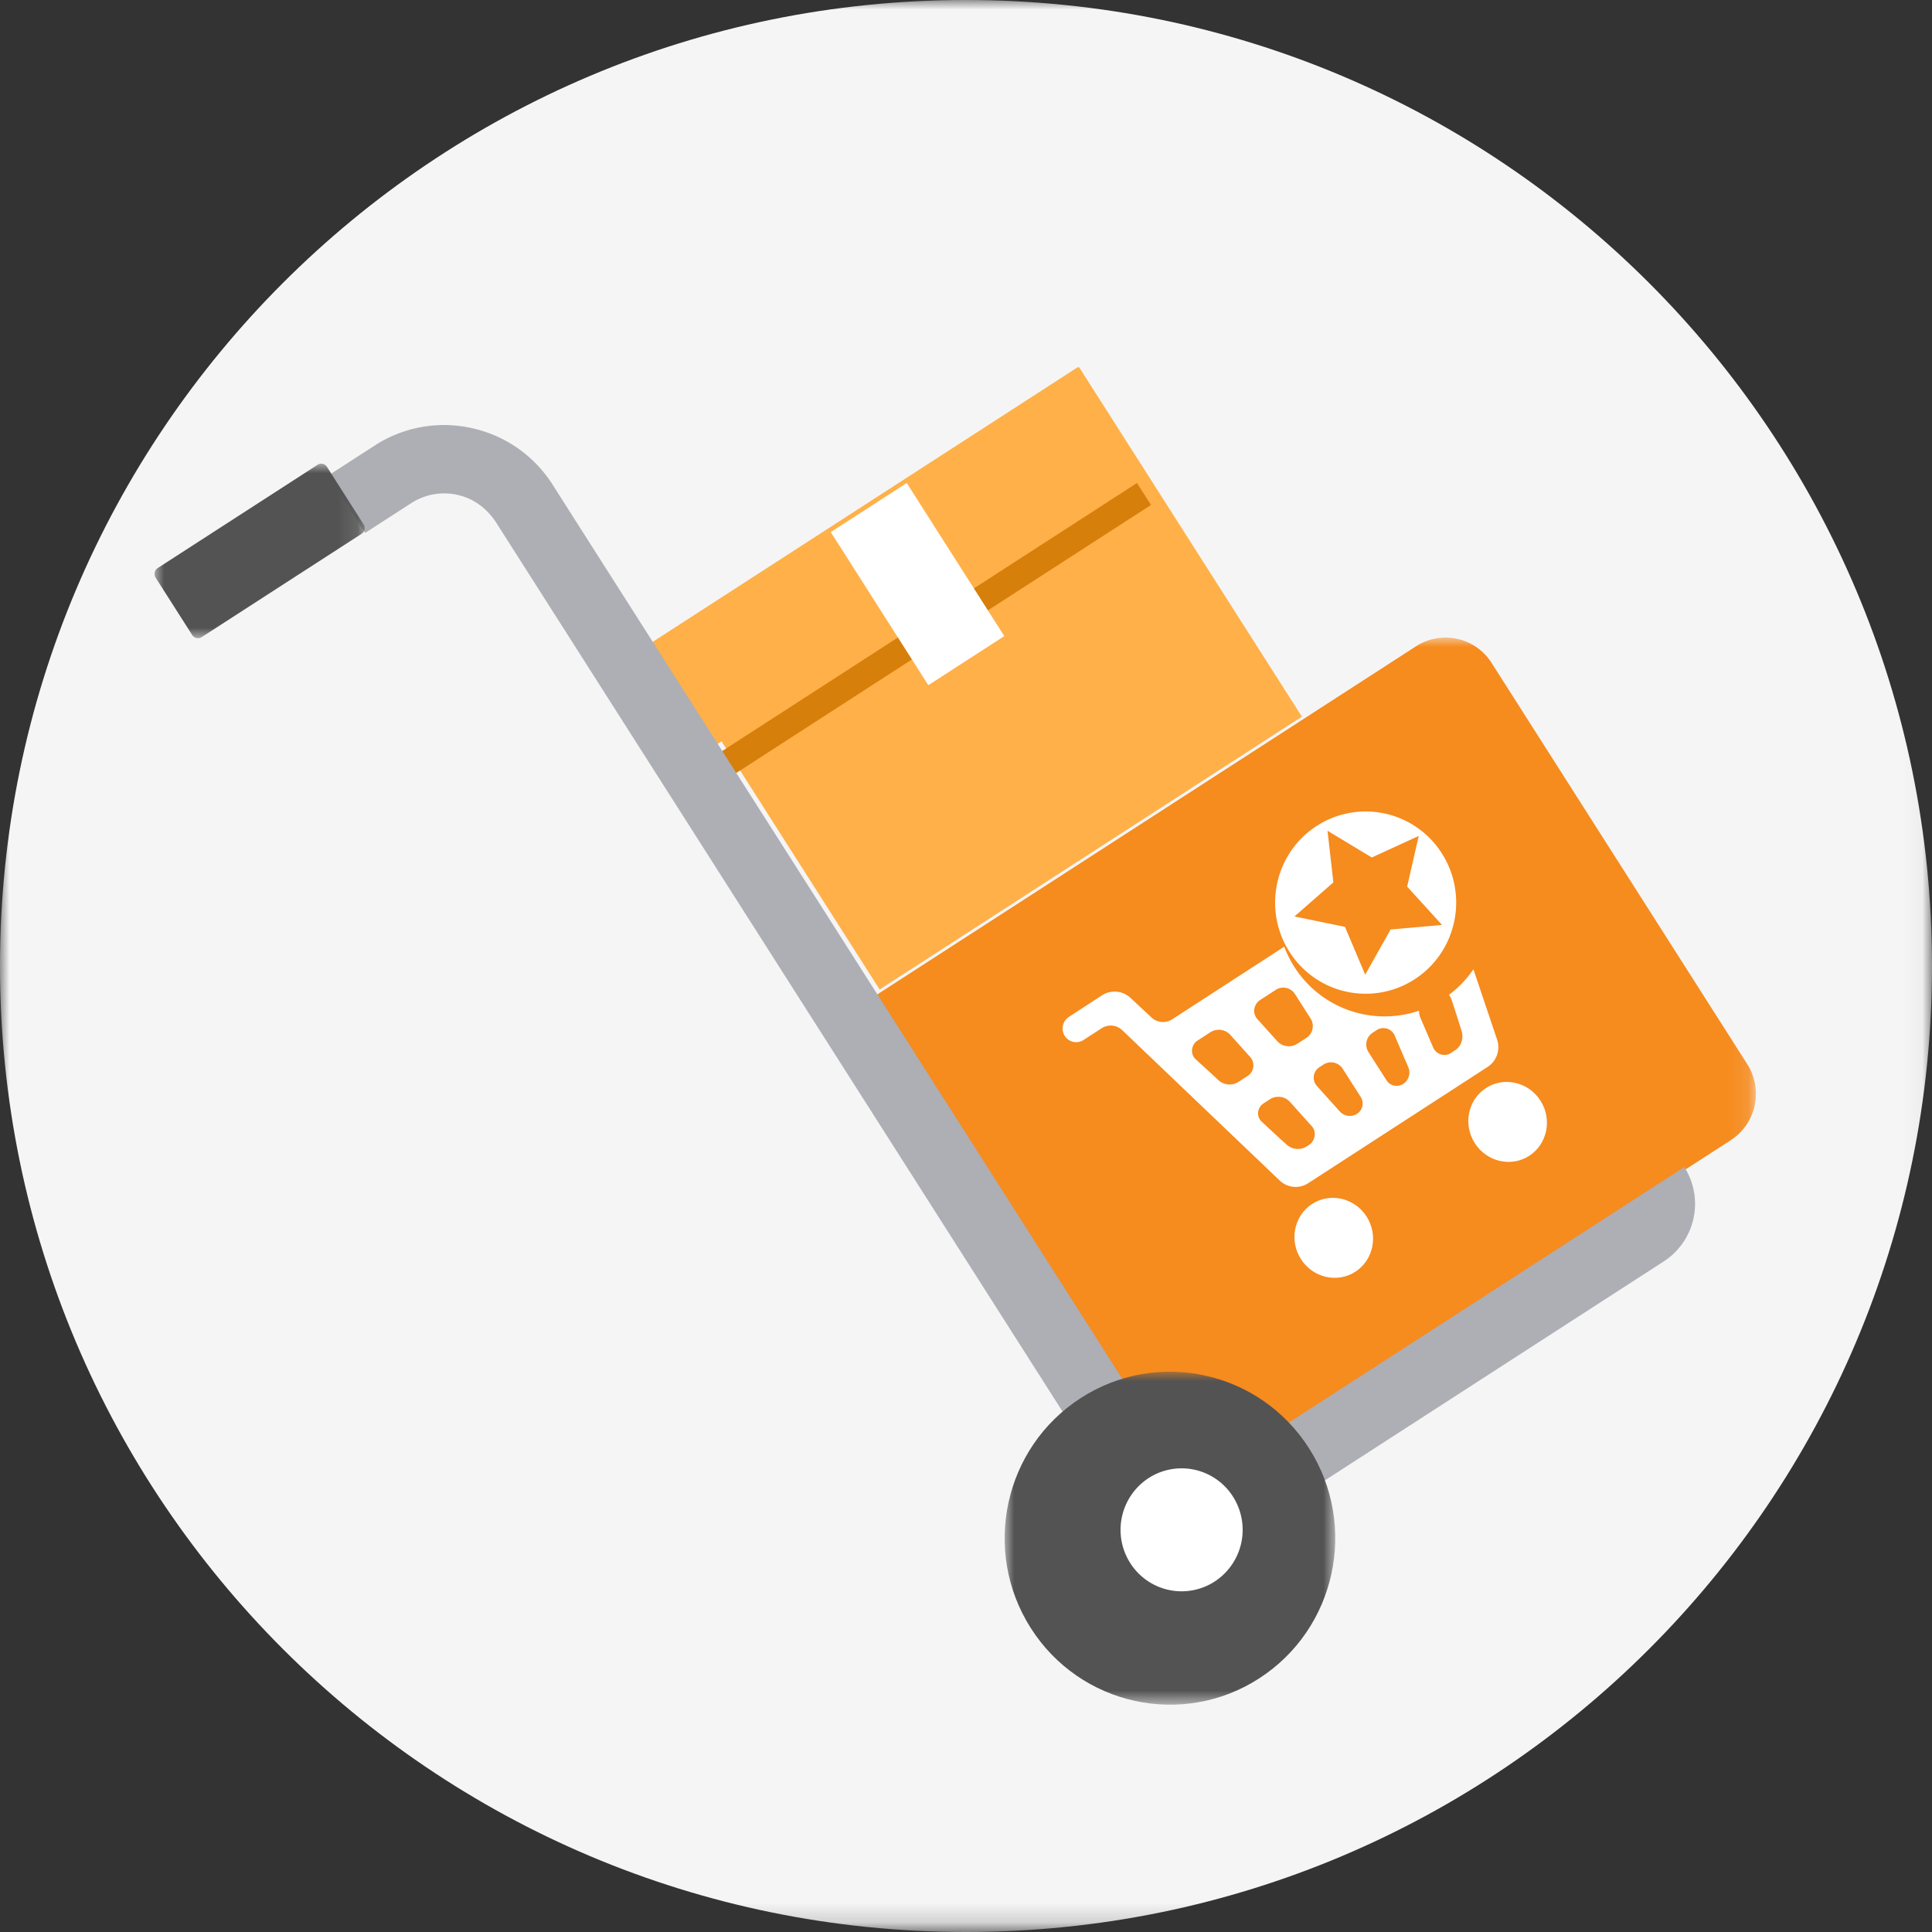 <svg xmlns="http://www.w3.org/2000/svg" xmlns:xlink="http://www.w3.org/1999/xlink" width="100" height="100"><rect width="100%" height="100%" fill="#333333" stroke="none"/><defs><path id="a" d="M0 0h99.962v99.816H0z"/><path id="c" d="M0 0h45.886v44.3H0z"/><path id="e" d="M0 0h17.113v17.235H0z"/><path id="g" d="M0 0h10.877v9.033H0z"/></defs><g fill="none" fill-rule="evenodd"><mask id="b" fill="#fff"><use xlink:href="#a"/></mask><path fill="#F5F5F5" d="M100 50c0 27.614-22.386 50-50 50S0 77.614 0 50 22.386 0 50 0s50 22.386 50 50" mask="url(#b)"/><path fill="#FFB048" d="M34 33.12L55.85 19l11.536 18.094-21.855 14.122z"/><path fill="#D67F0B" d="M37 39.12L58.85 25l.725 1.137-21.85 14.12z"/><path fill="#FFB048" d="M55.794 19L33 33.73l3.362 5.277 22.795-14.73z"/><path fill="#FFF" d="M48.05 35.466l3.932-2.541L46.933 25 43 27.541z"/><g transform="translate(45 33)"><mask id="d" fill="#fff"><use xlink:href="#c"/></mask><path fill="#F68B1E" d="M0 18.735L28.295.451a2.817 2.817 0 013.908.86l13.235 20.77a2.86 2.86 0 01-.853 3.935L16.292 44.3 0 18.735z" mask="url(#d)"/></g><path fill="#AEAEB5" d="M86.122 65.286L60.566 81.8 25.697 27.073c-.39-.612-.956-1.106-1.638-1.348a3.14 3.14 0 00-2.775.318l-2.387 1.542L17 24.608l2.387-1.542a6.58 6.58 0 015.027-.907 6.614 6.614 0 014.194 2.937l33.018 51.821L87.18 60.406a3.547 3.547 0 01-1.058 4.88"/><g transform="translate(52 71)"><mask id="f" fill="#fff"><use xlink:href="#e"/></mask><path fill="#535353" d="M15.758 3.967c2.55 4.002 1.396 9.335-2.58 11.904-3.974 2.568-9.272 1.404-11.822-2.598-2.553-4.007-1.395-9.34 2.58-11.908 3.975-2.57 9.27-1.405 11.822 2.602" mask="url(#f)"/></g><path fill="#FFF" d="M63.82 77.467a3.197 3.197 0 01-.952 4.395 3.149 3.149 0 01-4.367-.958 3.199 3.199 0 01.952-4.4 3.149 3.149 0 014.368.963"/><g transform="translate(8 24)"><mask id="h" fill="#fff"><use xlink:href="#g"/></mask><path fill="#535353" d="M1.949 8.871a.35.35 0 00.225.153.346.346 0 00.263-.045l8.28-5.35a.356.356 0 00.102-.49L8.922.163A.343.343 0 008.704.01a.345.345 0 00-.263.045L.16 5.404a.347.347 0 00-.15.223.353.353 0 00.042.267L1.949 8.87z" mask="url(#h)"/></g><path fill="#FFF" d="M68.151 42.75c-2.177 1.411-2.805 4.331-1.405 6.522a4.668 4.668 0 006.476 1.415c2.175-1.41 2.804-4.332 1.404-6.522a4.667 4.667 0 00-6.475-1.414"/><path fill="#FFF" d="M72.19 53.602l.7 1.628a.704.704 0 01-.26.873.622.622 0 01-.864-.186l-.934-1.462a.73.73 0 01.217-1.003l.208-.135a.636.636 0 01.933.285zm-4.355-.886a.73.73 0 01-.216 1.005l-.466.302a.813.813 0 01-1.05-.14l-1.025-1.137a.637.637 0 01-.156-.508.673.673 0 01.302-.478l.817-.53a.715.715 0 01.988.225l.806 1.261zm2.598 4.066c.185.29.1.68-.191.868a.692.692 0 01-.895-.123l-1.184-1.315a.65.65 0 01-.16-.517.642.642 0 01.288-.456l.21-.137a.72.72 0 01.998.217l.934 1.463zm-2.387 2.007a.68.68 0 01-.307.483l-.086.056a.864.864 0 01-1.055-.081l-.172-.156a70.628 70.628 0 01-1.127-1.04.578.578 0 01-.18-.476.624.624 0 01.283-.464l.322-.209a.813.813 0 011.05.139l1.117 1.243c.123.136.18.32.155.505zm-4.985-2.884c-.327-.308-.622-.575-.883-.813l-.286-.26a.599.599 0 01-.192-.497.622.622 0 01.284-.475l.666-.432a.804.804 0 011.04.147l1.022 1.139a.649.649 0 01-.128.973l-.468.304a.856.856 0 01-1.055-.086zm12.06-4.195c.192.574.348 1.065.47 1.456l.057.18c.124.39-.012.808-.331 1.015l-.225.146a.608.608 0 01-.51.07.647.647 0 01-.405-.367l-.66-1.538a.827.827 0 01-.064-.36 5.536 5.536 0 01-6.458-2.266A5.604 5.604 0 0166.473 49l-5.8 3.759a.874.874 0 01-1.073-.096l-1.083-1.011a1.206 1.206 0 00-1.485-.13l-1.71 1.116a.715.715 0 00-.21.98.7.7 0 00.97.213l.937-.607a.863.863 0 011.07.1l8.146 7.778a1.194 1.194 0 001.478.14l9.286-6.018a1.22 1.22 0 00.49-1.415l-1.225-3.64a5.6 5.6 0 01-1.27 1.327c.054.062.1.133.127.214z"/><path fill="#F68B1E" d="M68.712 43l2.291 1.383 2.431-1.115-.6 2.622 1.804 1.984-2.66.236-1.316 2.34-1.046-2.475L67 47.437l2.015-1.765z"/><path fill="#FFF" d="M67.914 62.317c-.936.607-1.196 1.888-.579 2.854.619.968 1.884 1.26 2.82.653.938-.608 1.198-1.888.58-2.856-.618-.966-1.883-1.259-2.821-.65m9-6.002c-.937.608-1.196 1.888-.578 2.855.618.967 1.882 1.26 2.82.652.935-.607 1.196-1.887.578-2.855-.618-.966-1.883-1.258-2.82-.652"/></g></svg>